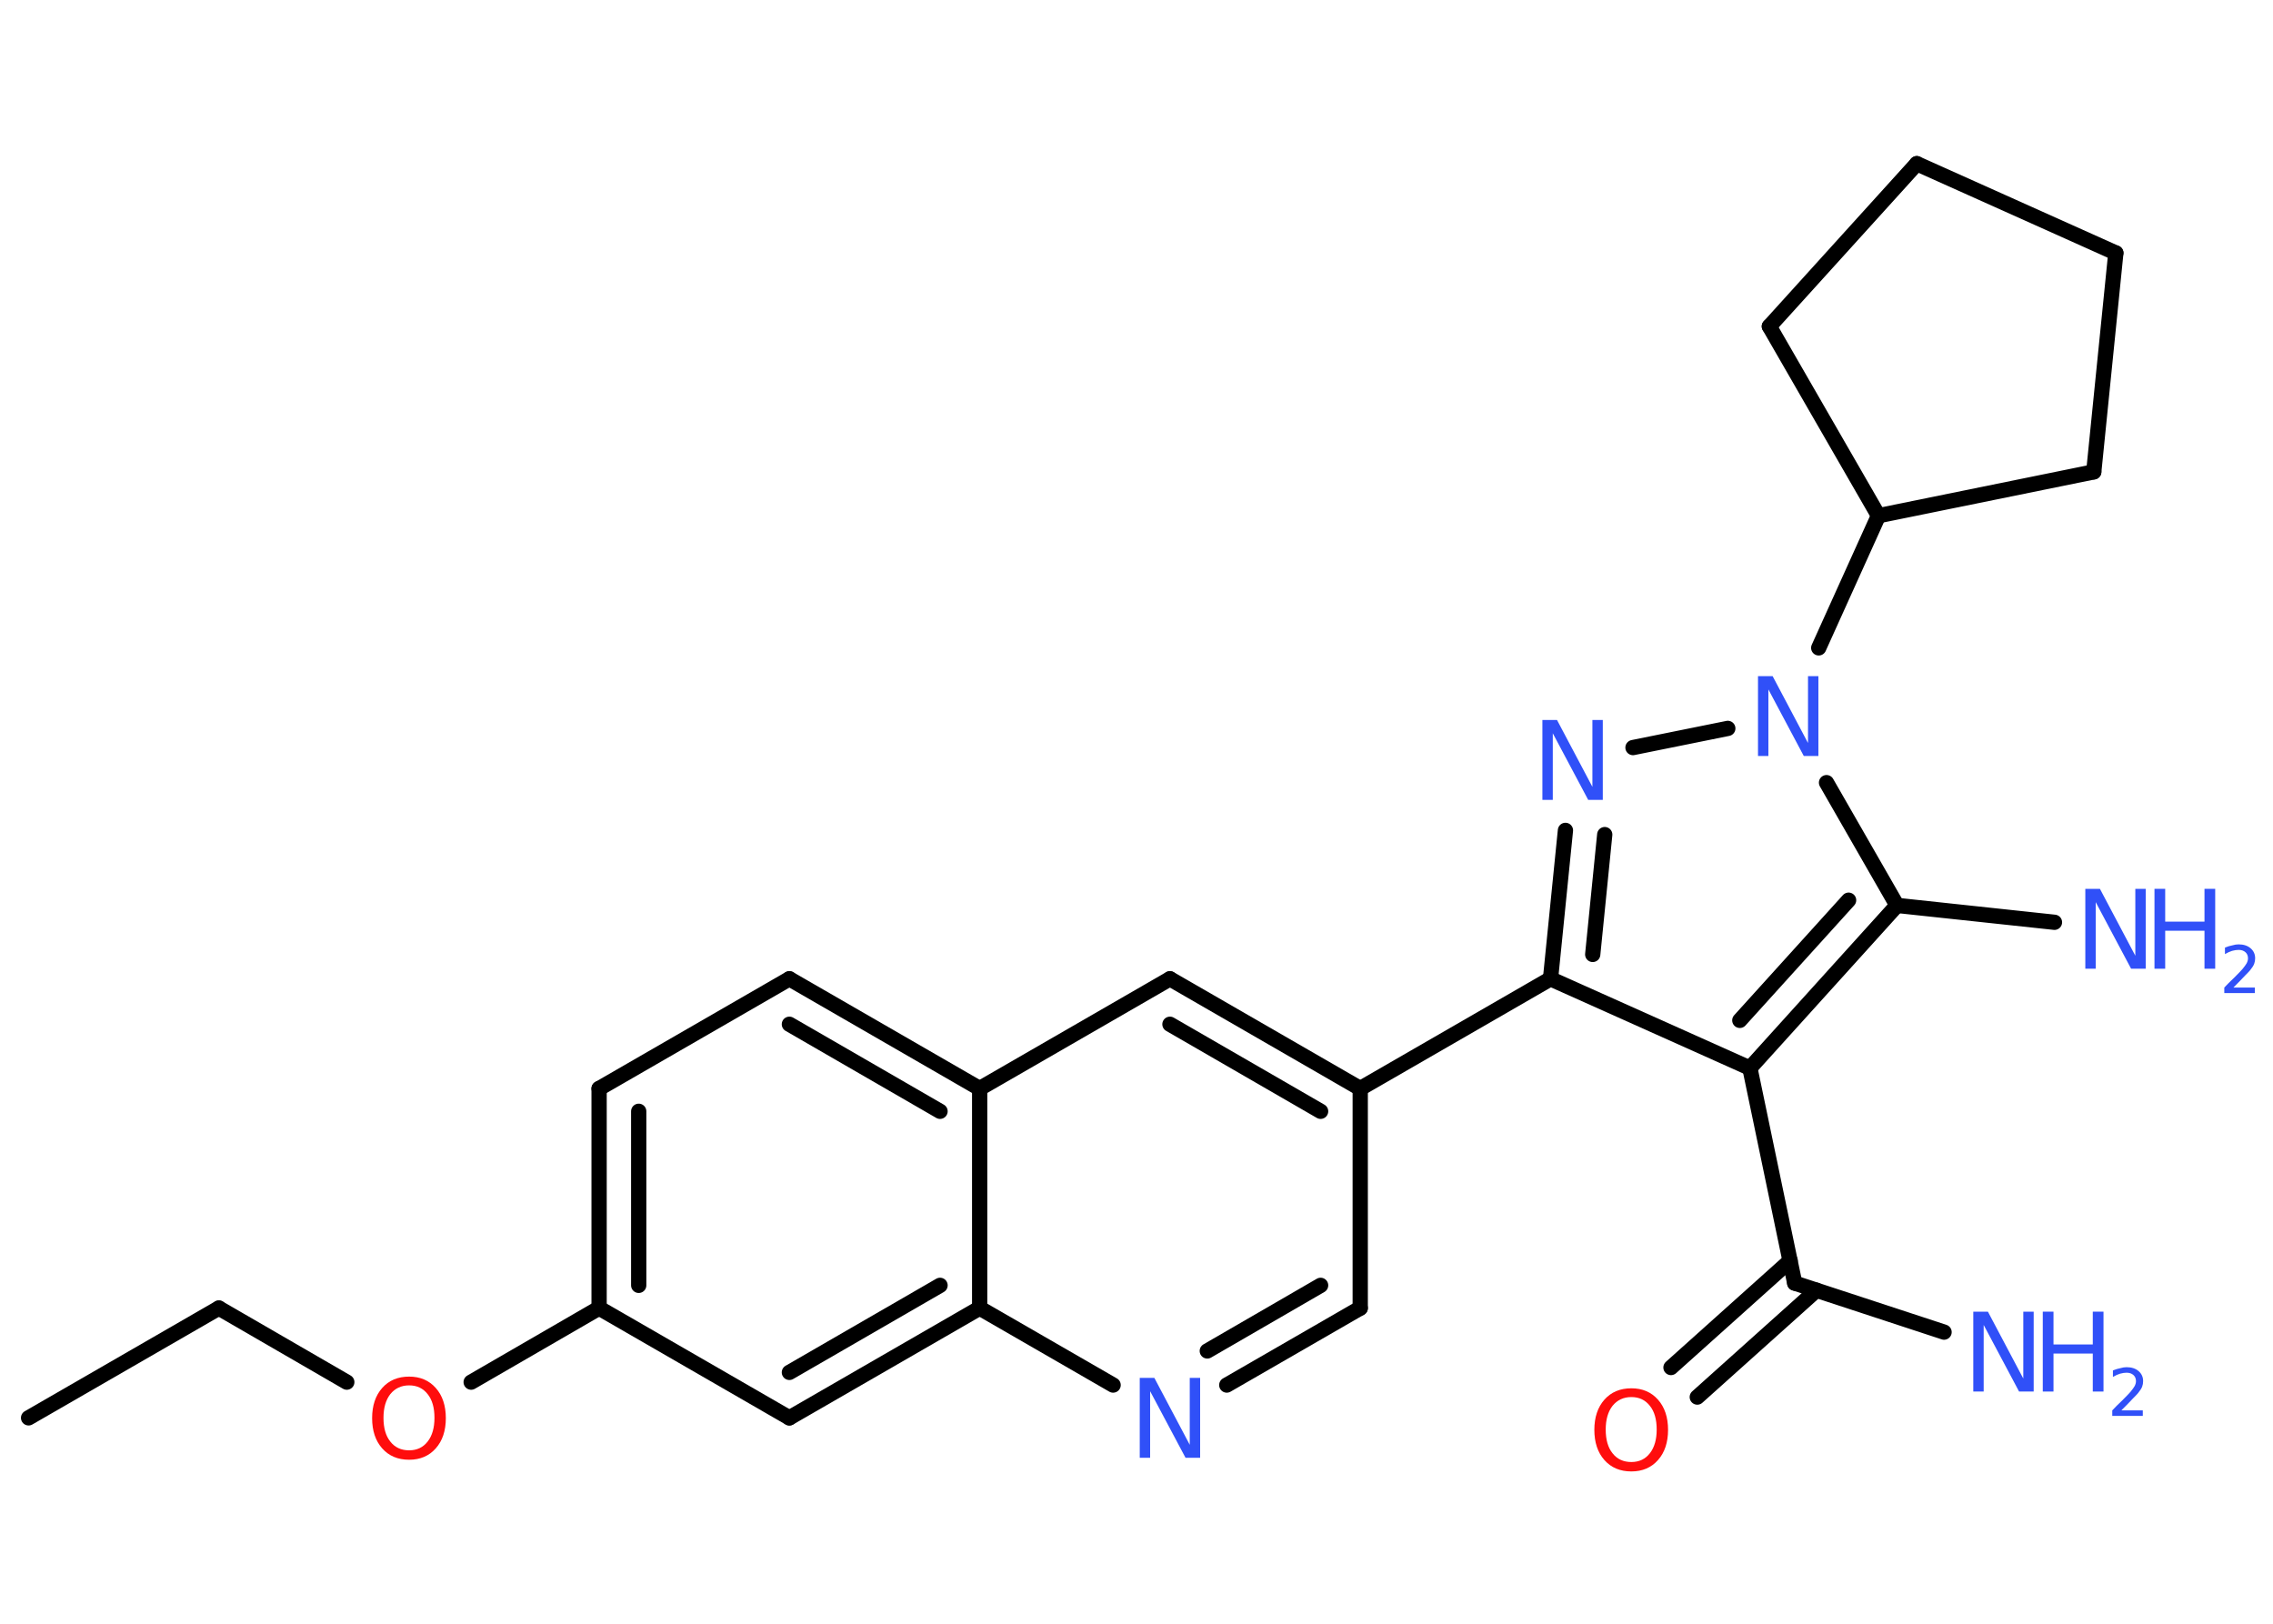 <?xml version='1.0' encoding='UTF-8'?>
<!DOCTYPE svg PUBLIC "-//W3C//DTD SVG 1.1//EN" "http://www.w3.org/Graphics/SVG/1.1/DTD/svg11.dtd">
<svg version='1.2' xmlns='http://www.w3.org/2000/svg' xmlns:xlink='http://www.w3.org/1999/xlink' width='70.0mm' height='50.0mm' viewBox='0 0 70.0 50.0'>
  <desc>Generated by the Chemistry Development Kit (http://github.com/cdk)</desc>
  <g stroke-linecap='round' stroke-linejoin='round' stroke='#000000' stroke-width='.47' fill='#3050F8'>
    <rect x='.0' y='.0' width='70.0' height='50.0' fill='#FFFFFF' stroke='none'/>
    <g id='mol1' class='mol'>
      <line id='mol1bnd1' class='bond' x1='.88' y1='43.66' x2='6.74' y2='40.28'/>
      <line id='mol1bnd2' class='bond' x1='6.74' y1='40.28' x2='10.68' y2='42.56'/>
      <line id='mol1bnd3' class='bond' x1='14.51' y1='42.56' x2='18.45' y2='40.28'/>
      <g id='mol1bnd4' class='bond'>
        <line x1='18.45' y1='33.52' x2='18.45' y2='40.28'/>
        <line x1='19.67' y1='34.22' x2='19.67' y2='39.58'/>
      </g>
      <line id='mol1bnd5' class='bond' x1='18.45' y1='33.52' x2='24.31' y2='30.14'/>
      <g id='mol1bnd6' class='bond'>
        <line x1='30.17' y1='33.52' x2='24.31' y2='30.14'/>
        <line x1='28.95' y1='34.22' x2='24.31' y2='31.54'/>
      </g>
      <line id='mol1bnd7' class='bond' x1='30.17' y1='33.52' x2='36.03' y2='30.14'/>
      <g id='mol1bnd8' class='bond'>
        <line x1='41.89' y1='33.52' x2='36.03' y2='30.14'/>
        <line x1='40.67' y1='34.22' x2='36.03' y2='31.54'/>
      </g>
      <line id='mol1bnd9' class='bond' x1='41.89' y1='33.52' x2='47.75' y2='30.14'/>
      <g id='mol1bnd10' class='bond'>
        <line x1='48.21' y1='25.57' x2='47.75' y2='30.14'/>
        <line x1='49.42' y1='25.7' x2='49.05' y2='29.39'/>
      </g>
      <line id='mol1bnd11' class='bond' x1='50.29' y1='23.02' x2='53.21' y2='22.43'/>
      <line id='mol1bnd12' class='bond' x1='56.01' y1='19.95' x2='57.85' y2='15.88'/>
      <line id='mol1bnd13' class='bond' x1='57.85' y1='15.88' x2='64.48' y2='14.53'/>
      <line id='mol1bnd14' class='bond' x1='64.48' y1='14.53' x2='65.16' y2='7.79'/>
      <line id='mol1bnd15' class='bond' x1='65.16' y1='7.79' x2='59.03' y2='5.04'/>
      <line id='mol1bnd16' class='bond' x1='59.03' y1='5.04' x2='54.49' y2='10.05'/>
      <line id='mol1bnd17' class='bond' x1='57.85' y1='15.88' x2='54.49' y2='10.05'/>
      <line id='mol1bnd18' class='bond' x1='56.25' y1='24.1' x2='58.42' y2='27.88'/>
      <line id='mol1bnd19' class='bond' x1='58.42' y1='27.88' x2='63.27' y2='28.4'/>
      <g id='mol1bnd20' class='bond'>
        <line x1='53.89' y1='32.89' x2='58.42' y2='27.88'/>
        <line x1='53.58' y1='31.42' x2='56.93' y2='27.72'/>
      </g>
      <line id='mol1bnd21' class='bond' x1='47.75' y1='30.14' x2='53.89' y2='32.89'/>
      <line id='mol1bnd22' class='bond' x1='53.89' y1='32.89' x2='55.27' y2='39.51'/>
      <line id='mol1bnd23' class='bond' x1='55.27' y1='39.51' x2='59.87' y2='41.02'/>
      <g id='mol1bnd24' class='bond'>
        <line x1='55.94' y1='39.73' x2='52.27' y2='43.02'/>
        <line x1='55.13' y1='38.82' x2='51.46' y2='42.11'/>
      </g>
      <line id='mol1bnd25' class='bond' x1='41.89' y1='33.52' x2='41.89' y2='40.28'/>
      <g id='mol1bnd26' class='bond'>
        <line x1='37.78' y1='42.65' x2='41.89' y2='40.28'/>
        <line x1='37.18' y1='41.6' x2='40.67' y2='39.58'/>
      </g>
      <line id='mol1bnd27' class='bond' x1='34.28' y1='42.65' x2='30.17' y2='40.28'/>
      <line id='mol1bnd28' class='bond' x1='30.17' y1='33.52' x2='30.17' y2='40.28'/>
      <g id='mol1bnd29' class='bond'>
        <line x1='24.31' y1='43.66' x2='30.17' y2='40.28'/>
        <line x1='24.31' y1='42.26' x2='28.95' y2='39.58'/>
      </g>
      <line id='mol1bnd30' class='bond' x1='18.45' y1='40.28' x2='24.31' y2='43.66'/>
      <path id='mol1atm3' class='atom' d='M12.6 42.66q-.36 .0 -.58 .27q-.21 .27 -.21 .73q.0 .47 .21 .73q.21 .27 .58 .27q.36 .0 .57 -.27q.21 -.27 .21 -.73q.0 -.47 -.21 -.73q-.21 -.27 -.57 -.27zM12.6 42.39q.51 .0 .82 .35q.31 .35 .31 .93q.0 .58 -.31 .93q-.31 .35 -.82 .35q-.52 .0 -.83 -.35q-.31 -.35 -.31 -.93q.0 -.58 .31 -.93q.31 -.35 .83 -.35z' stroke='none' fill='#FF0D0D'/>
      <path id='mol1atm11' class='atom' d='M47.5 22.17h.45l1.09 2.06v-2.06h.32v2.46h-.45l-1.09 -2.05v2.05h-.32v-2.46z' stroke='none'/>
      <path id='mol1atm12' class='atom' d='M54.14 20.82h.45l1.09 2.06v-2.06h.32v2.46h-.45l-1.09 -2.05v2.05h-.32v-2.46z' stroke='none'/>
      <g id='mol1atm19' class='atom'>
        <path d='M64.22 27.37h.45l1.09 2.06v-2.06h.32v2.46h-.45l-1.09 -2.05v2.05h-.32v-2.46z' stroke='none'/>
        <path d='M66.35 27.37h.33v1.01h1.21v-1.01h.33v2.46h-.33v-1.17h-1.21v1.17h-.33v-2.46z' stroke='none'/>
        <path d='M68.75 30.41h.69v.17h-.94v-.17q.11 -.12 .31 -.31q.2 -.2 .25 -.26q.09 -.11 .13 -.18q.04 -.08 .04 -.15q.0 -.12 -.08 -.19q-.08 -.07 -.21 -.07q-.09 .0 -.2 .03q-.1 .03 -.22 .1v-.2q.12 -.05 .23 -.07q.1 -.03 .19 -.03q.23 .0 .37 .12q.14 .12 .14 .31q.0 .09 -.03 .17q-.03 .08 -.12 .19q-.02 .03 -.16 .17q-.13 .14 -.37 .38z' stroke='none'/>
      </g>
      <g id='mol1atm22' class='atom'>
        <path d='M60.77 40.39h.45l1.09 2.06v-2.06h.32v2.46h-.45l-1.09 -2.05v2.05h-.32v-2.46z' stroke='none'/>
        <path d='M62.91 40.39h.33v1.01h1.21v-1.01h.33v2.46h-.33v-1.17h-1.21v1.17h-.33v-2.46z' stroke='none'/>
        <path d='M65.3 43.43h.69v.17h-.94v-.17q.11 -.12 .31 -.31q.2 -.2 .25 -.26q.09 -.11 .13 -.18q.04 -.08 .04 -.15q.0 -.12 -.08 -.19q-.08 -.07 -.21 -.07q-.09 .0 -.2 .03q-.1 .03 -.22 .1v-.2q.12 -.05 .23 -.07q.1 -.03 .19 -.03q.23 .0 .37 .12q.14 .12 .14 .31q.0 .09 -.03 .17q-.03 .08 -.12 .19q-.02 .03 -.16 .17q-.13 .14 -.37 .38z' stroke='none'/>
      </g>
      <path id='mol1atm23' class='atom' d='M50.24 43.02q-.36 .0 -.58 .27q-.21 .27 -.21 .73q.0 .47 .21 .73q.21 .27 .58 .27q.36 .0 .57 -.27q.21 -.27 .21 -.73q.0 -.47 -.21 -.73q-.21 -.27 -.57 -.27zM50.24 42.75q.51 .0 .82 .35q.31 .35 .31 .93q.0 .58 -.31 .93q-.31 .35 -.82 .35q-.52 .0 -.83 -.35q-.31 -.35 -.31 -.93q.0 -.58 .31 -.93q.31 -.35 .83 -.35z' stroke='none' fill='#FF0D0D'/>
      <path id='mol1atm25' class='atom' d='M35.1 42.43h.45l1.09 2.06v-2.06h.32v2.46h-.45l-1.09 -2.05v2.05h-.32v-2.46z' stroke='none'/>
    </g>
  </g>
</svg>
